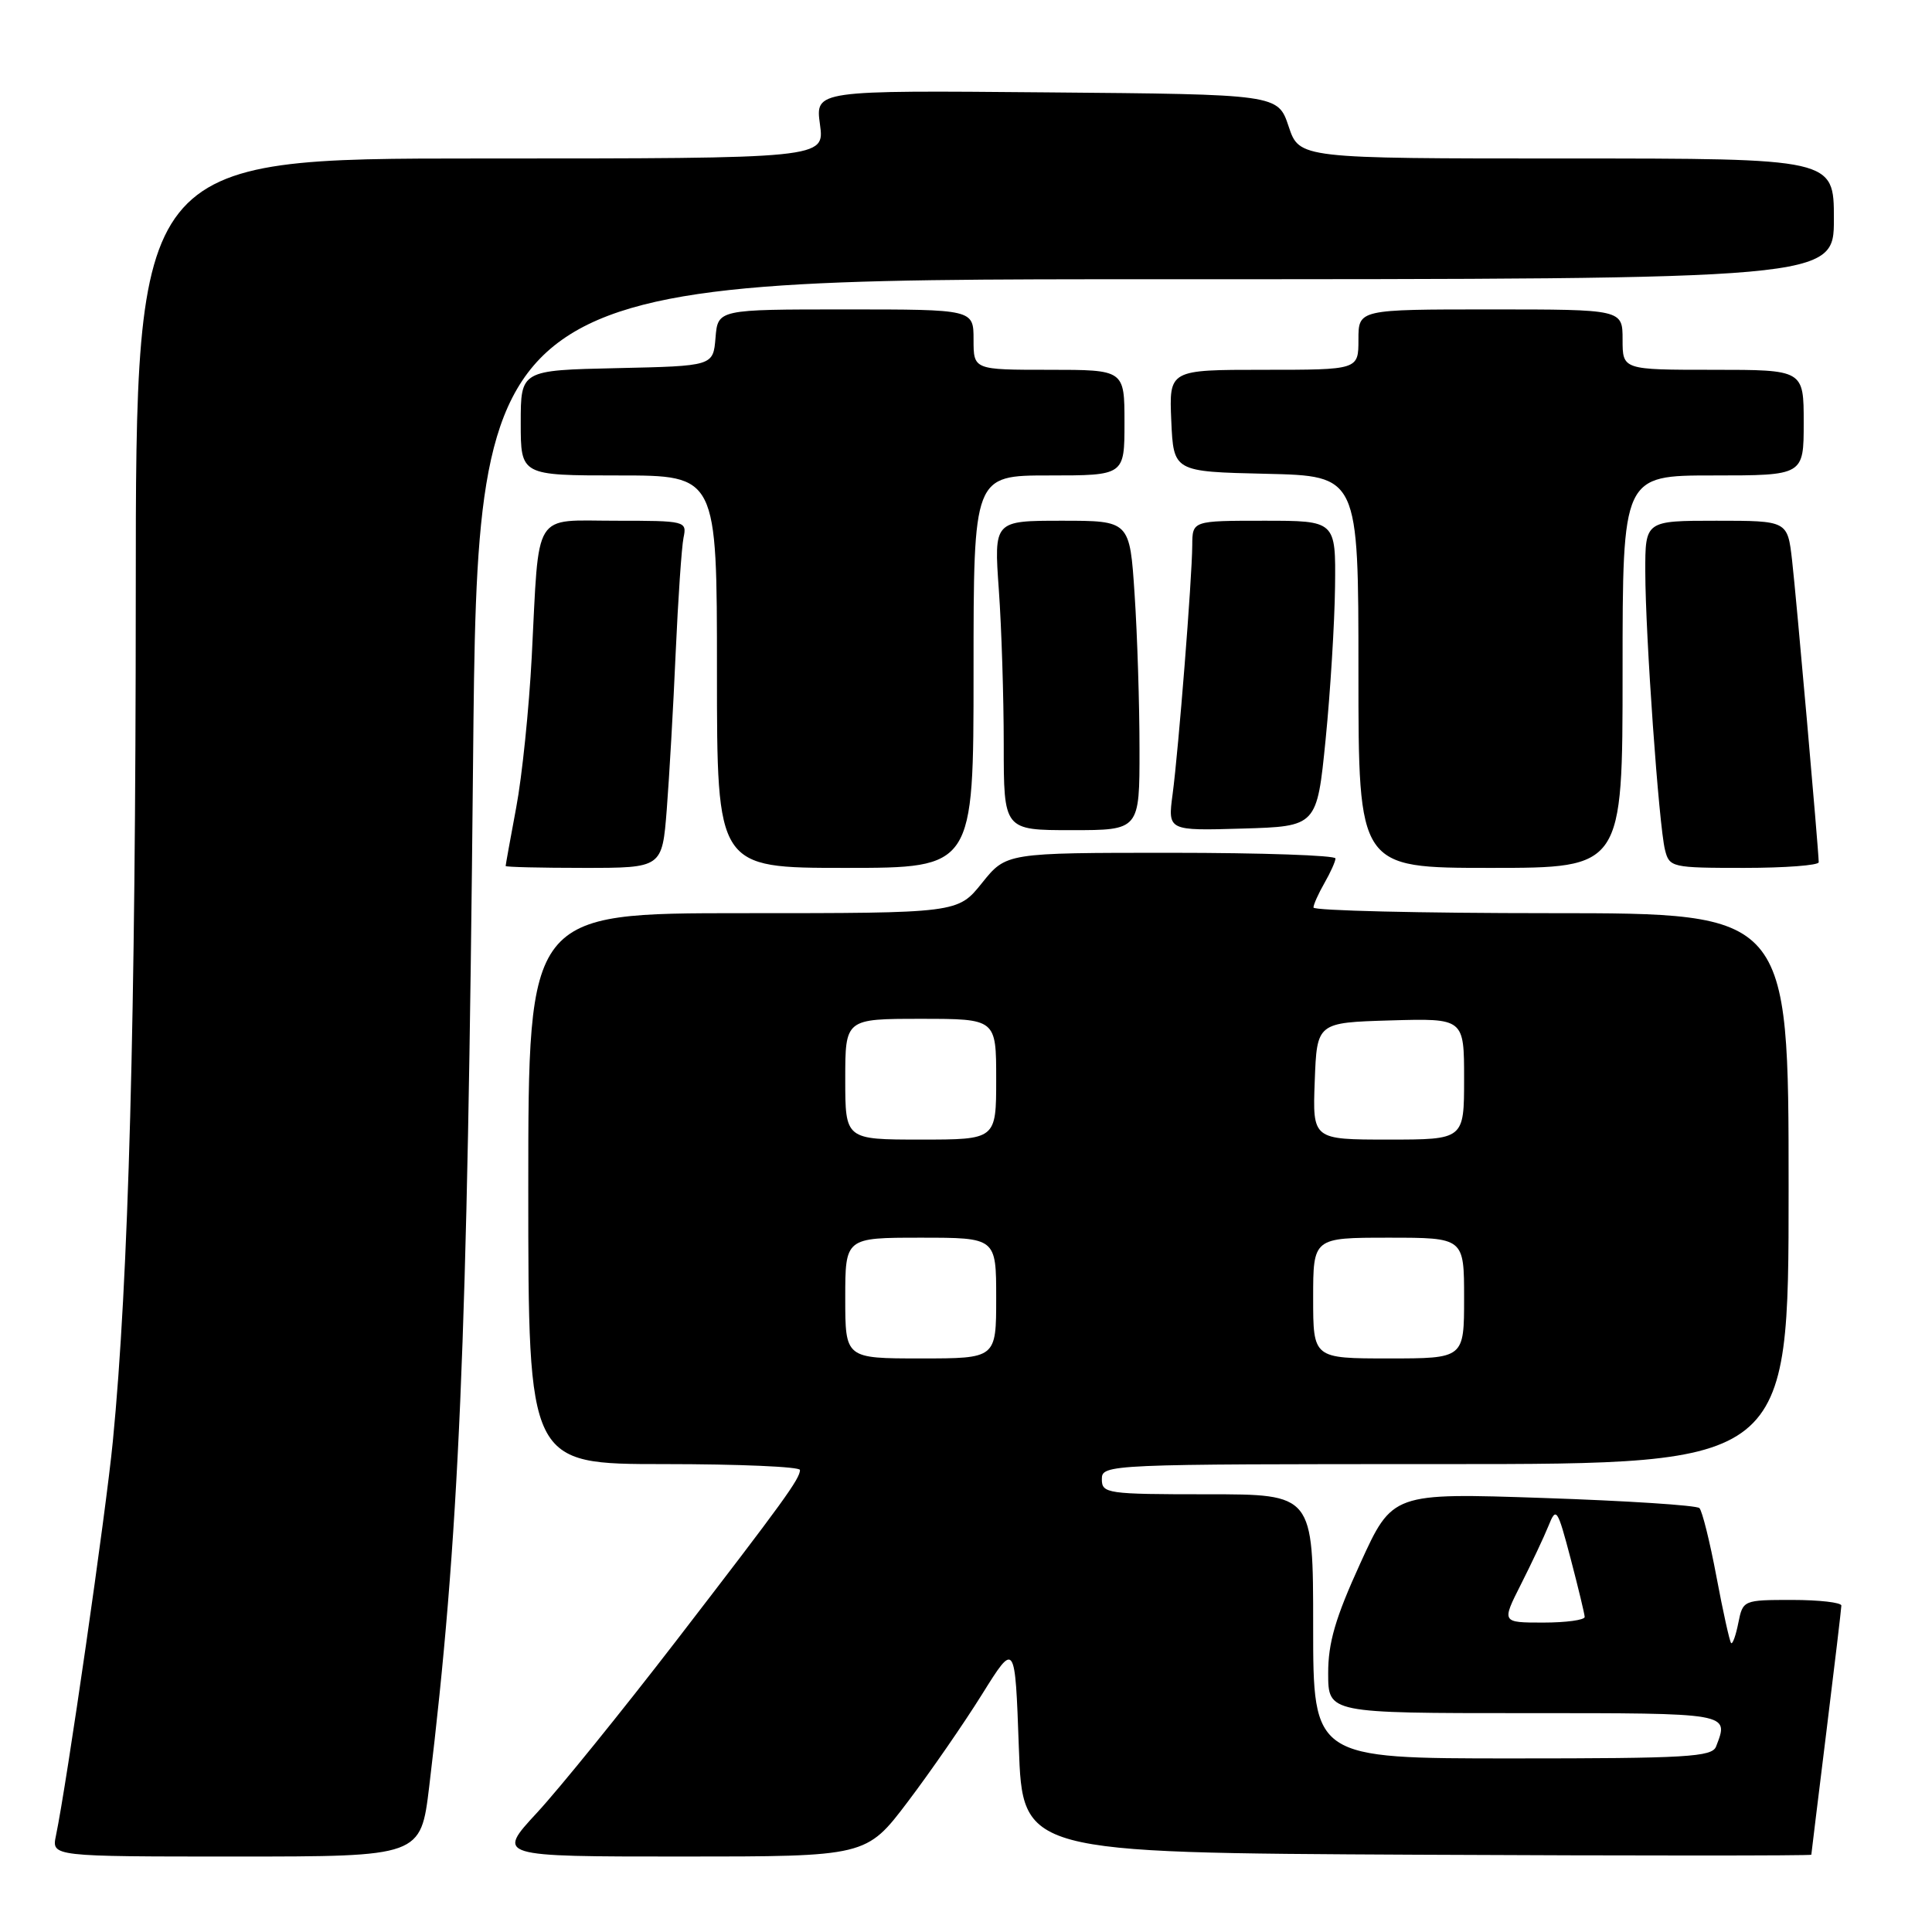<?xml version="1.0" encoding="UTF-8" standalone="no"?>
<!DOCTYPE svg PUBLIC "-//W3C//DTD SVG 1.1//EN" "http://www.w3.org/Graphics/SVG/1.1/DTD/svg11.dtd" >
<svg xmlns="http://www.w3.org/2000/svg" xmlns:xlink="http://www.w3.org/1999/xlink" version="1.1" viewBox="0 0 256 256">
 <g >
 <path fill="currentColor"
d=" M 56.87 236.75 C 60.85 203.65 61.93 178.55 62.68 101.25 C 63.30 37.00 63.30 37.00 153.15 37.00 C 243.00 37.00 243.00 37.00 243.00 29.00 C 243.00 21.00 243.00 21.00 207.58 21.00 C 172.17 21.00 172.17 21.00 170.75 16.75 C 169.33 12.50 169.33 12.50 138.68 12.24 C 108.03 11.97 108.03 11.97 108.65 16.49 C 109.27 21.00 109.27 21.00 63.64 21.00 C 18.00 21.00 18.00 21.00 17.99 78.75 C 17.98 135.01 17.04 169.65 14.95 191.00 C 14.03 200.45 8.85 236.35 7.41 243.25 C 6.84 246.00 6.84 246.00 31.30 246.00 C 55.75 246.00 55.75 246.00 56.87 236.75 Z  M 120.28 238.75 C 123.30 234.76 127.73 228.35 130.13 224.50 C 134.50 217.50 134.50 217.50 135.00 231.50 C 135.50 245.50 135.50 245.50 187.75 245.76 C 216.49 245.90 240.00 245.90 240.01 245.76 C 240.02 245.62 240.91 238.30 242.00 229.50 C 243.09 220.70 243.98 213.16 243.99 212.75 C 244.00 212.34 241.06 212.00 237.47 212.00 C 231.01 212.00 230.94 212.03 230.34 215.03 C 230.01 216.70 229.58 217.91 229.38 217.71 C 229.19 217.52 228.31 213.57 227.44 208.93 C 226.57 204.29 225.55 200.20 225.18 199.83 C 224.80 199.46 215.50 198.86 204.50 198.49 C 184.50 197.81 184.50 197.81 180.24 207.16 C 176.94 214.39 175.98 217.68 175.99 221.75 C 176.00 227.00 176.00 227.00 202.00 227.00 C 229.44 227.00 229.11 226.94 227.39 231.42 C 226.86 232.81 223.54 233.00 200.39 233.00 C 174.00 233.00 174.00 233.00 174.00 215.50 C 174.00 198.00 174.00 198.00 160.00 198.00 C 146.67 198.00 146.00 197.90 146.00 196.00 C 146.00 194.03 146.67 194.00 191.50 194.00 C 237.00 194.00 237.00 194.00 237.00 157.50 C 237.00 121.00 237.00 121.00 205.50 121.00 C 188.18 121.00 174.02 120.66 174.04 120.25 C 174.05 119.84 174.71 118.38 175.50 117.00 C 176.29 115.62 176.95 114.16 176.96 113.75 C 176.98 113.34 167.18 113.00 155.17 113.00 C 133.33 113.00 133.33 113.00 130.12 117.00 C 126.91 121.00 126.91 121.00 98.45 121.00 C 70.00 121.00 70.00 121.00 70.00 157.50 C 70.00 194.00 70.00 194.00 88.00 194.00 C 97.90 194.00 106.00 194.35 106.00 194.78 C 106.00 195.94 103.85 198.91 89.58 217.44 C 82.40 226.76 74.11 237.00 71.16 240.19 C 65.78 246.00 65.78 246.00 90.29 246.00 C 114.79 246.00 114.79 246.00 120.28 238.75 Z  M 88.35 107.25 C 88.68 102.99 89.22 93.65 89.53 86.50 C 89.85 79.35 90.32 72.49 90.57 71.25 C 91.03 69.04 90.86 69.00 81.60 69.00 C 70.47 69.00 71.47 67.38 70.46 87.00 C 70.10 93.88 69.18 102.88 68.40 107.00 C 67.63 111.12 67.00 114.61 67.00 114.75 C 67.00 114.89 71.67 115.00 77.37 115.00 C 87.74 115.00 87.74 115.00 88.35 107.25 Z  M 129.00 89.00 C 129.00 63.00 129.00 63.00 139.00 63.00 C 149.00 63.00 149.00 63.00 149.00 56.00 C 149.00 49.00 149.00 49.00 139.00 49.00 C 129.00 49.00 129.00 49.00 129.00 45.00 C 129.00 41.00 129.00 41.00 112.06 41.00 C 95.12 41.00 95.12 41.00 94.81 44.75 C 94.50 48.50 94.50 48.50 81.75 48.78 C 69.00 49.06 69.00 49.06 69.00 56.03 C 69.00 63.00 69.00 63.00 82.00 63.00 C 95.00 63.00 95.00 63.00 95.00 89.00 C 95.00 115.00 95.00 115.00 112.00 115.00 C 129.00 115.00 129.00 115.00 129.00 89.00 Z  M 215.00 89.00 C 215.00 63.00 215.00 63.00 227.00 63.00 C 239.00 63.00 239.00 63.00 239.00 56.00 C 239.00 49.00 239.00 49.00 227.00 49.00 C 215.00 49.00 215.00 49.00 215.00 45.00 C 215.00 41.00 215.00 41.00 197.50 41.00 C 180.00 41.00 180.00 41.00 180.00 45.00 C 180.00 49.00 180.00 49.00 167.45 49.00 C 154.91 49.00 154.91 49.00 155.20 55.75 C 155.50 62.50 155.50 62.50 167.75 62.78 C 180.00 63.06 180.00 63.06 180.00 89.03 C 180.00 115.00 180.00 115.00 197.50 115.00 C 215.00 115.00 215.00 115.00 215.00 89.00 Z  M 240.99 114.25 C 240.96 112.47 238.01 79.02 237.46 74.25 C 236.86 69.00 236.86 69.00 227.43 69.00 C 218.00 69.00 218.00 69.00 218.01 75.75 C 218.02 84.14 219.81 109.38 220.62 112.61 C 221.20 114.93 221.51 115.00 231.11 115.00 C 236.55 115.00 240.99 114.66 240.99 114.25 Z  M 150.99 99.25 C 150.99 93.34 150.70 84.11 150.34 78.75 C 149.70 69.00 149.70 69.00 140.70 69.00 C 131.70 69.00 131.70 69.00 132.35 78.15 C 132.71 83.19 133.00 92.41 133.00 98.65 C 133.00 110.00 133.00 110.00 142.00 110.00 C 151.00 110.00 151.00 110.00 150.99 99.25 Z  M 175.65 98.00 C 176.28 91.67 176.84 82.56 176.90 77.75 C 177.00 69.00 177.00 69.00 167.50 69.00 C 158.00 69.00 158.00 69.00 157.98 72.25 C 157.95 76.71 156.17 99.25 155.38 105.21 C 154.73 110.08 154.73 110.08 164.62 109.79 C 174.50 109.50 174.50 109.50 175.65 98.00 Z  M 201.53 209.94 C 202.94 207.15 204.58 203.67 205.18 202.19 C 206.20 199.64 206.36 199.86 208.11 206.50 C 209.12 210.35 209.96 213.84 209.98 214.25 C 209.99 214.66 207.52 215.00 204.48 215.00 C 198.97 215.00 198.97 215.00 201.53 209.94 Z  M 112.00 172.00 C 112.00 164.00 112.00 164.00 122.00 164.00 C 132.00 164.00 132.00 164.00 132.00 172.00 C 132.00 180.00 132.00 180.00 122.00 180.00 C 112.00 180.00 112.00 180.00 112.00 172.00 Z  M 174.00 172.00 C 174.00 164.00 174.00 164.00 184.00 164.00 C 194.00 164.00 194.00 164.00 194.00 172.00 C 194.00 180.00 194.00 180.00 184.00 180.00 C 174.00 180.00 174.00 180.00 174.00 172.00 Z  M 112.00 143.00 C 112.00 135.00 112.00 135.00 122.00 135.00 C 132.00 135.00 132.00 135.00 132.00 143.00 C 132.00 151.00 132.00 151.00 122.00 151.00 C 112.00 151.00 112.00 151.00 112.00 143.00 Z  M 174.21 143.25 C 174.50 135.50 174.50 135.50 184.25 135.21 C 194.00 134.93 194.00 134.93 194.00 142.96 C 194.00 151.00 194.00 151.00 183.96 151.00 C 173.92 151.00 173.92 151.00 174.21 143.25 Z "/>
</g>
</svg>